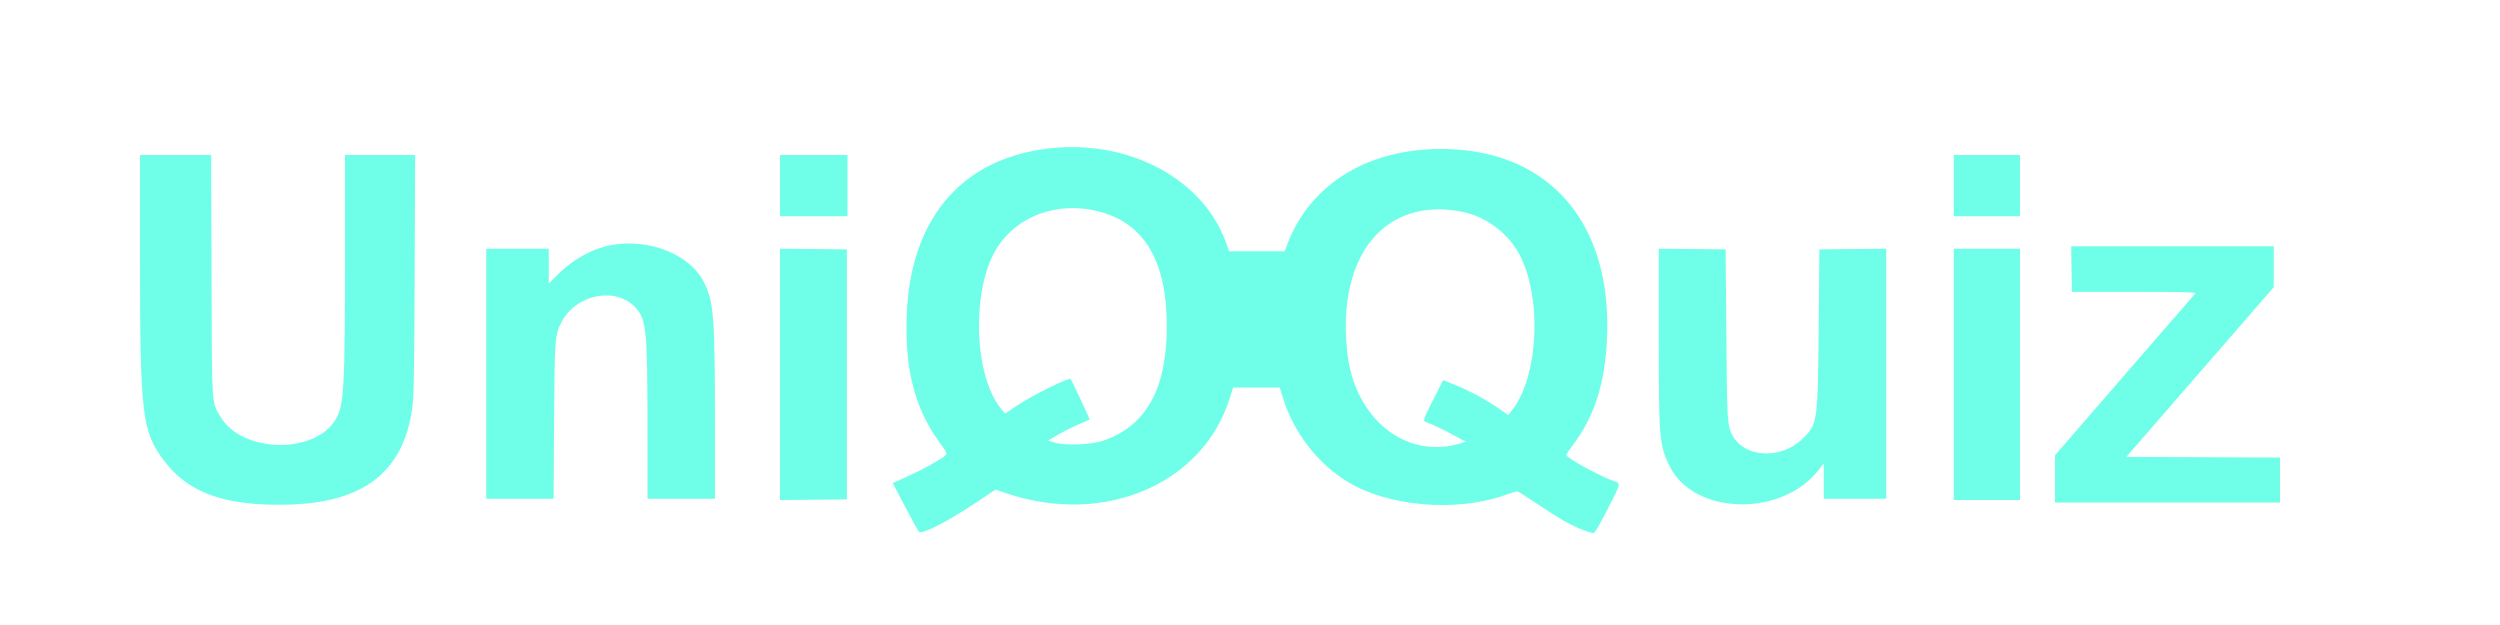 <svg id="svg" xmlns="http://www.w3.org/2000/svg" xmlns:xlink="http://www.w3.org/1999/xlink" width="400" height="100" viewBox="0, 0, 400,100"><g id="svgg"><path id="path0" d="M167.233 23.823 C 153.477 25.666,145.529 35.336,145.059 50.801 C 144.802 59.270,146.391 65.331,150.296 70.765 C 151.834 72.906,151.931 72.560,149.358 74.097 C 148.038 74.885,146.532 75.631,143.468 77.015 L 142.835 77.300 144.833 81.100 C 145.932 83.190,146.905 84.976,146.994 85.069 C 147.474 85.565,151.410 83.579,155.991 80.530 L 159.282 78.339 161.191 78.976 C 176.723 84.156,192.417 77.451,196.735 63.790 L 197.300 62.001 201.026 62.000 L 204.753 62.000 205.288 63.717 C 207.001 69.211,210.786 74.127,215.553 77.048 C 222.116 81.070,232.962 81.990,240.874 79.198 C 241.806 78.869,242.651 78.600,242.752 78.600 C 242.853 78.600,244.499 79.643,246.408 80.917 C 250.428 83.599,252.190 84.524,254.731 85.286 C 255.121 85.403,255.353 85.047,257.192 81.506 C 259.374 77.303,259.363 77.350,258.247 76.984 C 256.248 76.329,250.600 73.239,250.600 72.800 C 250.600 72.702,251.044 72.034,251.588 71.316 C 255.115 66.656,256.800 61.415,257.124 54.100 C 257.924 36.015,248.282 24.454,231.900 23.858 C 219.413 23.403,209.643 29.187,205.899 39.250 L 205.546 40.200 201.088 40.200 L 196.631 40.200 196.388 39.450 C 192.893 28.684,180.506 22.044,167.233 23.823 M22.403 41.350 C 22.408 66.523,22.713 69.058,26.312 73.800 C 30.217 78.946,36.233 81.033,46.300 80.733 C 58.175 80.381,64.440 75.534,65.931 65.548 C 66.222 63.597,66.276 60.757,66.346 44.050 L 66.425 24.800 60.813 24.800 L 55.200 24.800 55.199 41.250 C 55.198 62.015,55.038 64.834,53.733 67.062 C 50.392 72.763,38.690 72.502,35.260 66.650 C 33.833 64.215,33.911 65.452,33.844 44.050 L 33.783 24.800 28.092 24.800 L 22.400 24.800 22.403 41.350 M124.800 29.700 L 124.800 34.600 130.200 34.600 L 135.600 34.600 135.600 29.700 L 135.600 24.800 130.200 24.800 L 124.800 24.800 124.800 29.700 M312.600 29.700 L 312.600 34.600 317.900 34.600 L 323.200 34.600 323.200 29.700 L 323.200 24.800 317.900 24.800 L 312.600 24.800 312.600 29.700 M175.700 33.807 C 183.071 35.662,186.687 41.714,186.687 52.200 C 186.687 62.166,183.434 68.072,176.624 70.474 C 174.592 71.190,170.359 71.348,168.600 70.774 L 167.700 70.480 169.200 69.599 C 170.025 69.114,171.510 68.368,172.500 67.940 C 173.490 67.512,174.323 67.140,174.351 67.113 C 174.397 67.070,171.441 60.780,171.313 60.648 C 171.021 60.346,165.236 63.209,162.670 64.925 L 160.806 66.172 160.200 65.436 C 155.754 60.043,155.397 46.184,159.535 39.644 C 162.777 34.520,169.246 32.183,175.700 33.807 M234.162 33.929 C 237.667 34.657,241.147 37.228,242.939 40.410 C 246.830 47.321,246.219 60.499,241.759 65.851 L 241.300 66.401 240.000 65.489 C 237.939 64.042,235.317 62.608,233.021 61.672 L 230.900 60.807 229.361 63.854 C 227.692 67.156,227.626 67.354,228.150 67.531 C 229.034 67.829,231.447 68.975,232.900 69.787 L 234.500 70.681 233.600 70.953 C 224.975 73.554,216.804 67.037,215.589 56.587 C 213.763 40.884,221.605 31.317,234.162 33.929 M97.867 39.206 C 94.825 39.753,91.644 41.495,89.250 43.922 L 87.800 45.392 87.800 42.596 L 87.800 39.800 82.800 39.800 L 77.800 39.800 77.800 59.800 L 77.800 79.800 83.188 79.800 L 88.575 79.800 88.653 67.450 C 88.739 53.969,88.776 53.501,89.925 51.389 C 92.323 46.984,98.718 45.846,101.746 49.286 C 103.424 51.192,103.592 52.926,103.597 68.350 L 103.600 79.800 109.000 79.800 L 114.400 79.800 114.395 67.950 C 114.388 50.692,114.213 48.377,112.674 45.227 C 110.496 40.765,103.962 38.109,97.867 39.206 M331.445 43.050 L 331.500 46.700 341.432 46.700 C 348.831 46.700,351.330 46.758,351.232 46.929 C 351.159 47.055,350.560 47.771,349.900 48.520 C 348.409 50.214,347.394 51.379,346.076 52.910 C 345.016 54.142,333.994 66.852,330.681 70.664 L 328.800 72.828 328.800 76.614 L 328.800 80.400 346.800 80.400 L 364.800 80.400 364.800 76.802 L 364.800 73.203 352.504 73.152 L 340.208 73.100 343.354 69.487 C 345.084 67.499,347.850 64.316,349.500 62.411 C 351.150 60.507,352.592 58.848,352.705 58.725 C 352.818 58.601,354.663 56.478,356.805 54.006 C 358.947 51.534,361.398 48.708,362.250 47.727 L 363.800 45.942 363.800 42.671 L 363.800 39.400 347.595 39.400 L 331.391 39.400 331.445 43.050 M124.800 59.900 L 124.800 80.007 130.150 79.953 L 135.500 79.900 135.500 59.900 L 135.500 39.900 130.150 39.847 L 124.800 39.793 124.800 59.900 M265.400 53.652 C 265.400 70.083,265.494 71.231,267.101 74.524 C 270.995 82.501,285.175 82.819,291.098 75.062 L 291.800 74.142 291.800 76.971 L 291.800 79.800 296.800 79.800 L 301.800 79.800 301.800 59.797 L 301.800 39.793 296.450 39.847 L 291.100 39.900 290.987 52.400 C 290.850 67.518,290.810 67.800,288.508 70.112 C 284.994 73.639,278.906 73.277,277.082 69.433 C 276.368 67.928,276.333 67.290,276.216 53.600 L 276.100 39.900 270.750 39.847 L 265.400 39.793 265.400 53.652 M312.600 59.900 L 312.600 80.000 317.900 80.000 L 323.200 80.000 323.200 59.900 L 323.200 39.800 317.900 39.800 L 312.600 39.800 312.600 59.900 " stroke="none" fill="#6fffe9" fill-rule="evenodd"></path></g></svg>